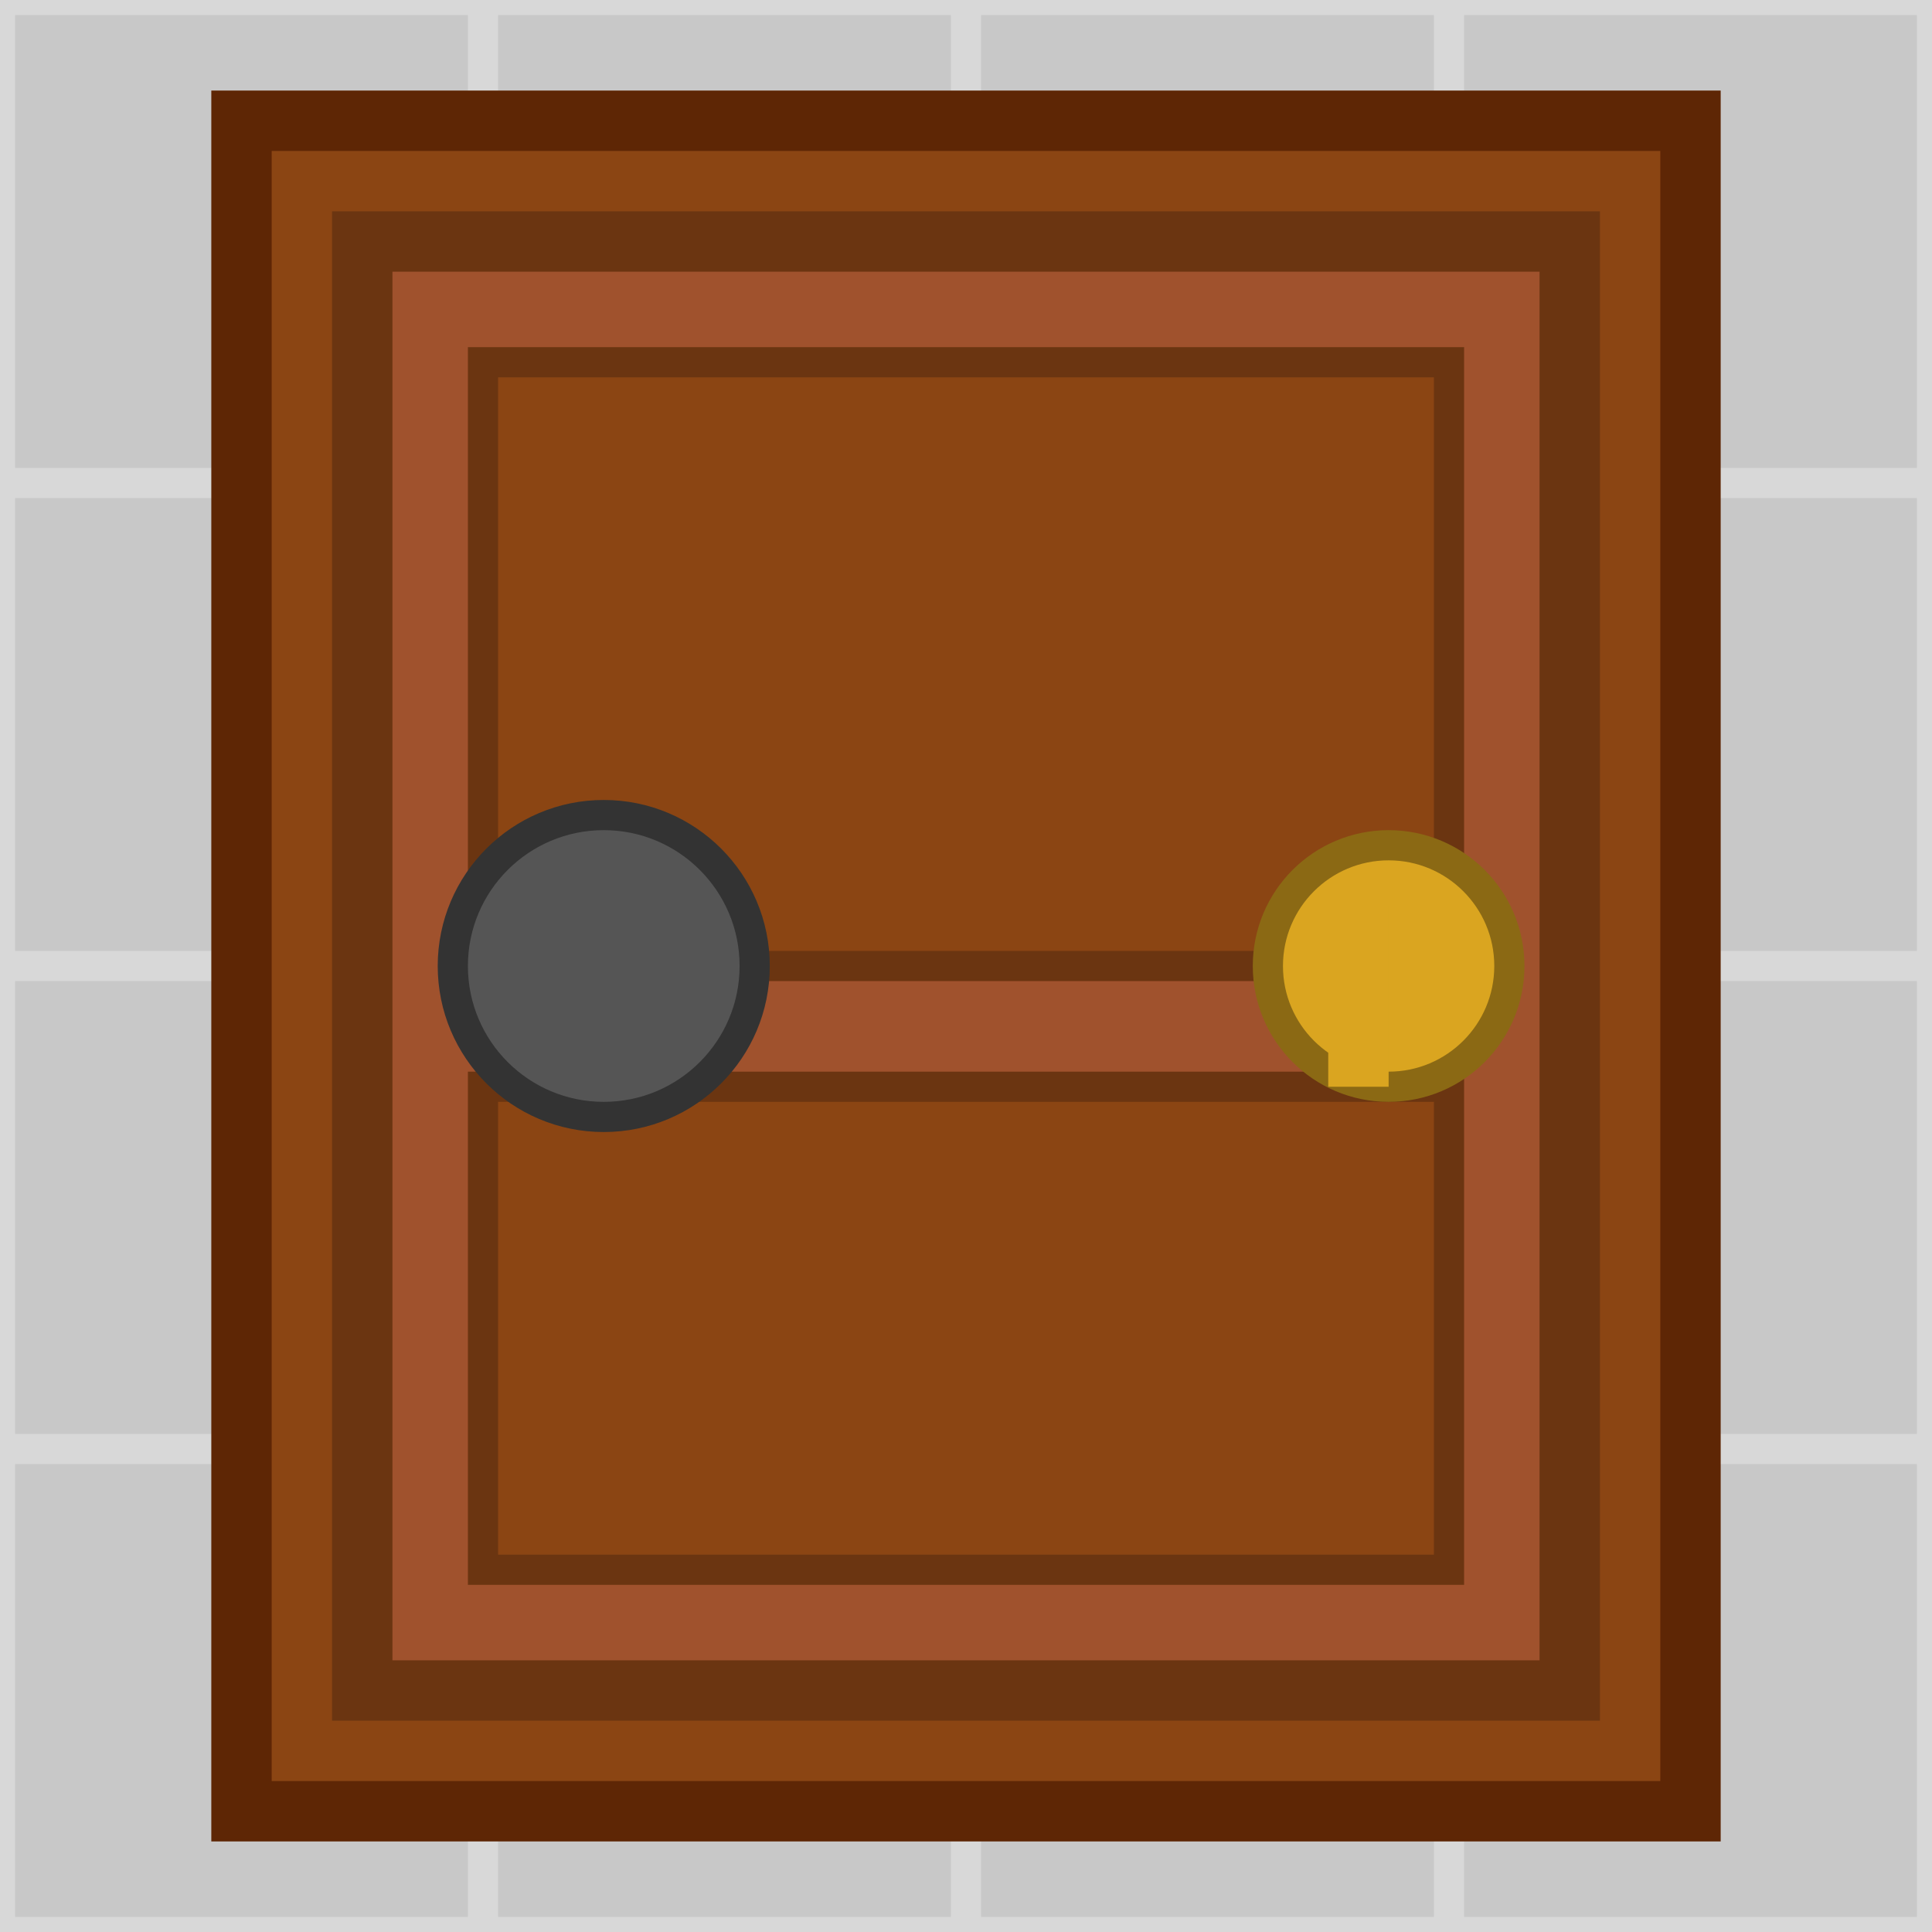 <?xml version="1.0" encoding="UTF-8" standalone="no"?>
<svg xmlns="http://www.w3.org/2000/svg" width="64" height="64" viewBox="0 0 64 64">
  <!-- Background -->
  <g>
    <rect width="64" height="64" fill="#C8C8C8"/>
    <line x1="0" y1="0" x2="64" y2="0" stroke="#D8D8D8" stroke-width="1"/>
    <line x1="0" y1="16" x2="64" y2="16" stroke="#D8D8D8" stroke-width="1"/>
    <line x1="0" y1="32" x2="64" y2="32" stroke="#D8D8D8" stroke-width="1"/>
    <line x1="0" y1="48" x2="64" y2="48" stroke="#D8D8D8" stroke-width="1"/>
    <line x1="0" y1="64" x2="64" y2="64" stroke="#D8D8D8" stroke-width="1"/>
    <line x1="0" y1="0" x2="0" y2="64" stroke="#D8D8D8" stroke-width="1"/>
    <line x1="16" y1="0" x2="16" y2="64" stroke="#D8D8D8" stroke-width="1"/>
    <line x1="32" y1="0" x2="32" y2="64" stroke="#D8D8D8" stroke-width="1"/>
    <line x1="48" y1="0" x2="48" y2="64" stroke="#D8D8D8" stroke-width="1"/>
    <line x1="64" y1="0" x2="64" y2="64" stroke="#D8D8D8" stroke-width="1"/>
    </g>
  
  <!-- Door frame -->
  <rect x="8" y="4" width="48" height="56" fill="#8b4513" stroke="#5e2605" stroke-width="2" />
  
  <!-- Door -->
  <rect x="12" y="8" width="40" height="48" fill="#a0522d" stroke="#6b3511" stroke-width="2" />
  
  <!-- Door panels -->
  <rect x="16" y="12" width="32" height="20" fill="#8b4513" stroke="#6b3511" stroke-width="1" />
  <rect x="16" y="36" width="32" height="16" fill="#8b4513" stroke="#6b3511" stroke-width="1" />
  
  <!-- Door handle -->
  <circle cx="46" cy="32" r="4" fill="#daa520" stroke="#8b6914" stroke-width="1" />
  
  <!-- Door lock -->
  <rect x="44" y="32" width="6" height="2" fill="#daa520" transform="rotate(90 46 32)" />
  
  <!-- Class indicator (green) -->
  <circle cx="20" cy="32" r="5" fill="#555555" stroke="#333333" stroke-width="1" />
</svg>